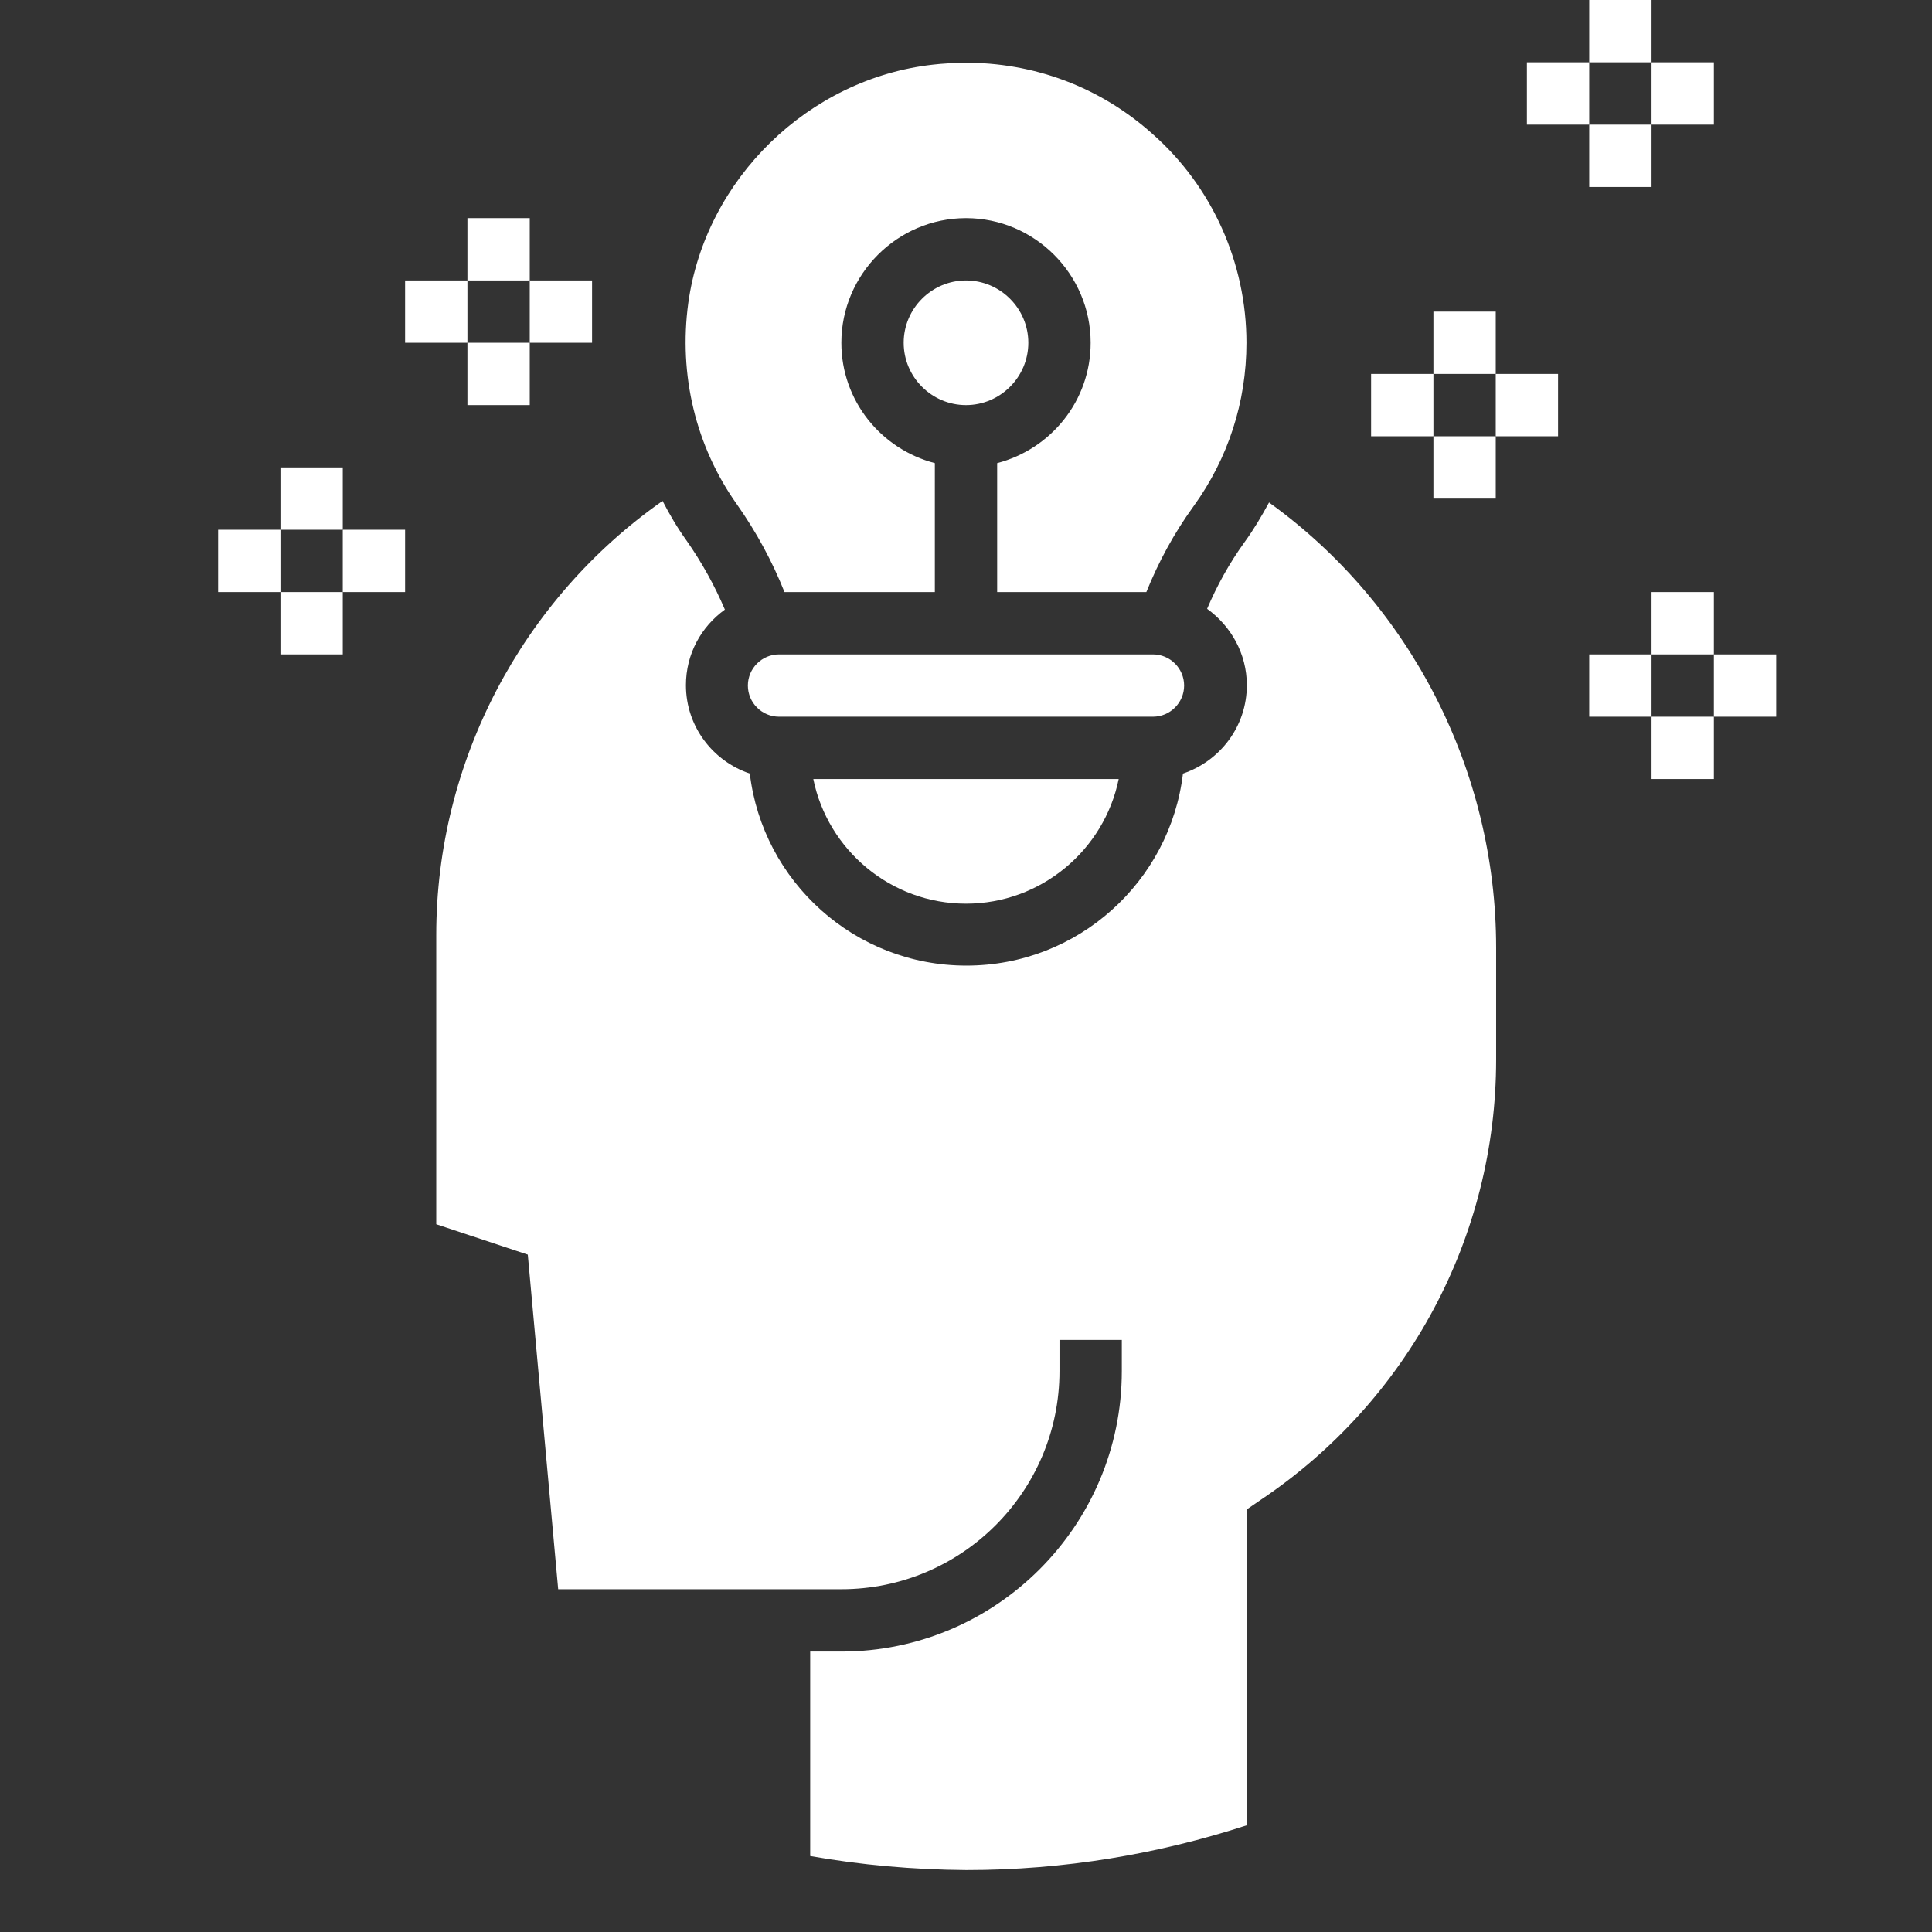 <?xml version="1.0" encoding="utf-8"?>
<!-- Generator: Adobe Illustrator 23.1.1, SVG Export Plug-In . SVG Version: 6.00 Build 0)  -->
<svg version="1.1" id="Layer_1" xmlns="http://www.w3.org/2000/svg" xmlns:xlink="http://www.w3.org/1999/xlink" x="0px" y="0px"
	 viewBox="0 0 496 496" style="enable-background:new 0 0 496 496;" xml:space="preserve">
<rect x="0" y="0" width="496" height="496" fill="#333333" stroke="none"/>
<style type="text/css">
	.st0{fill:#FFFFFF;}
</style>
<path class="st0" d="M306.4,130c-5,6.9-9,14.3-12.1,22H256v-33.1c13.8-3.6,24-16,24-30.9c0-17.6-14.4-32-32-32s-32,14.4-32,32
	c0,14.9,10.2,27.3,24,30.9V152h-38.6c-3.1-7.8-7.2-15.4-12.2-22.5c-10.6-14.9-15-33.3-12.5-51.7c4.4-31.8,30.8-57.6,62.8-61.2
	c2.5-0.3,5.1-0.4,7.6-0.5c0.1,0,0.2,0,0.3,0c18-0.1,35,6.2,48.5,18.3C311.2,47.9,320,67.5,320,88C320,103.2,315.3,117.7,306.4,130z
	 M296,184h-96c-4.4,0-8-3.6-8-8s3.6-8,8-8h96c4.4,0,8,3.6,8,8S300.4,184,296,184z M287.2,200c-3.7,18.2-19.9,32-39.2,32
	s-35.5-13.8-39.2-32H287.2z M248,104c-8.8,0-16-7.2-16-16s7.2-16,16-16c8.8,0,16,7.2,16,16S256.8,104,248,104z M208,476.5V424h8
	c39.7,0,72-32.3,72-72v-8h-16v8c0,30.9-25.1,56-56,56h-72.7l-7.8-85.9l-23.5-7.8V240c0-44.4,22-86.1,58.1-111.4
	c1.8,3.5,3.8,6.9,6.1,10.1c4,5.7,7.3,11.7,9.9,17.8c-6.1,4.4-10,11.4-10,19.4c0,10.6,6.9,19.5,16.4,22.7
	c3.3,27.7,26.9,49.3,55.6,49.3s52.3-21.6,55.6-49.3c9.5-3.2,16.4-12.1,16.4-22.7c0-8.1-4.1-15.2-10.2-19.6
	c2.5-5.9,5.7-11.7,9.6-17.1c2.4-3.3,4.4-6.7,6.3-10.2c36.2,26,58.3,68.8,58.3,114.3V272c0,45.5-22.6,87.7-60.5,113.1l-3.5,2.4v81.1
	c-22.7,7.4-46.9,11.5-72,11.5C234.4,480,221,478.8,208,476.5z"/>
<path class="st0" d="M408,0h16v16h-16V0z"/>
<path class="st0" d="M408,32h16v16h-16V32z"/>
<path class="st0" d="M424,16h16v16h-16V16z"/>
<path class="st0" d="M392,16h16v16h-16V16z"/>
<path class="st0" d="M368,80h16v16h-16V80z"/>
<path class="st0" d="M368,112h16v16h-16V112z"/>
<path class="st0" d="M384,96h16v16h-16V96z"/>
<path class="st0" d="M352,96h16v16h-16V96z"/>
<path class="st0" d="M120,56h16v16h-16V56z"/>
<path class="st0" d="M120,88h16v16h-16V88z"/>
<path class="st0" d="M136,72h16v16h-16V72z"/>
<path class="st0" d="M104,72h16v16h-16V72z"/>
<path class="st0" d="M144,192h16v16h-16V192z"/>
<path class="st0" d="M144,224h16v16h-16V224z"/>
<path class="st0" d="M160,208h16v16h-16V208z"/>
<path class="st0" d="M128,208h16v16h-16V208z"/>
<path class="st0" d="M424,152h16v16h-16V152z"/>
<path class="st0" d="M424,184h16v16h-16V184z"/>
<path class="st0" d="M440,168h16v16h-16V168z"/>
<path class="st0" d="M408,168h16v16h-16V168z"/>
<path class="st0" d="M72,120h16v16H72V120z"/>
<path class="st0" d="M72,152h16v16H72V152z"/>
<path class="st0" d="M88,136h16v16H88V136z"/>
<path class="st0" d="M56,136h16v16H56V136z"/>
</svg>
